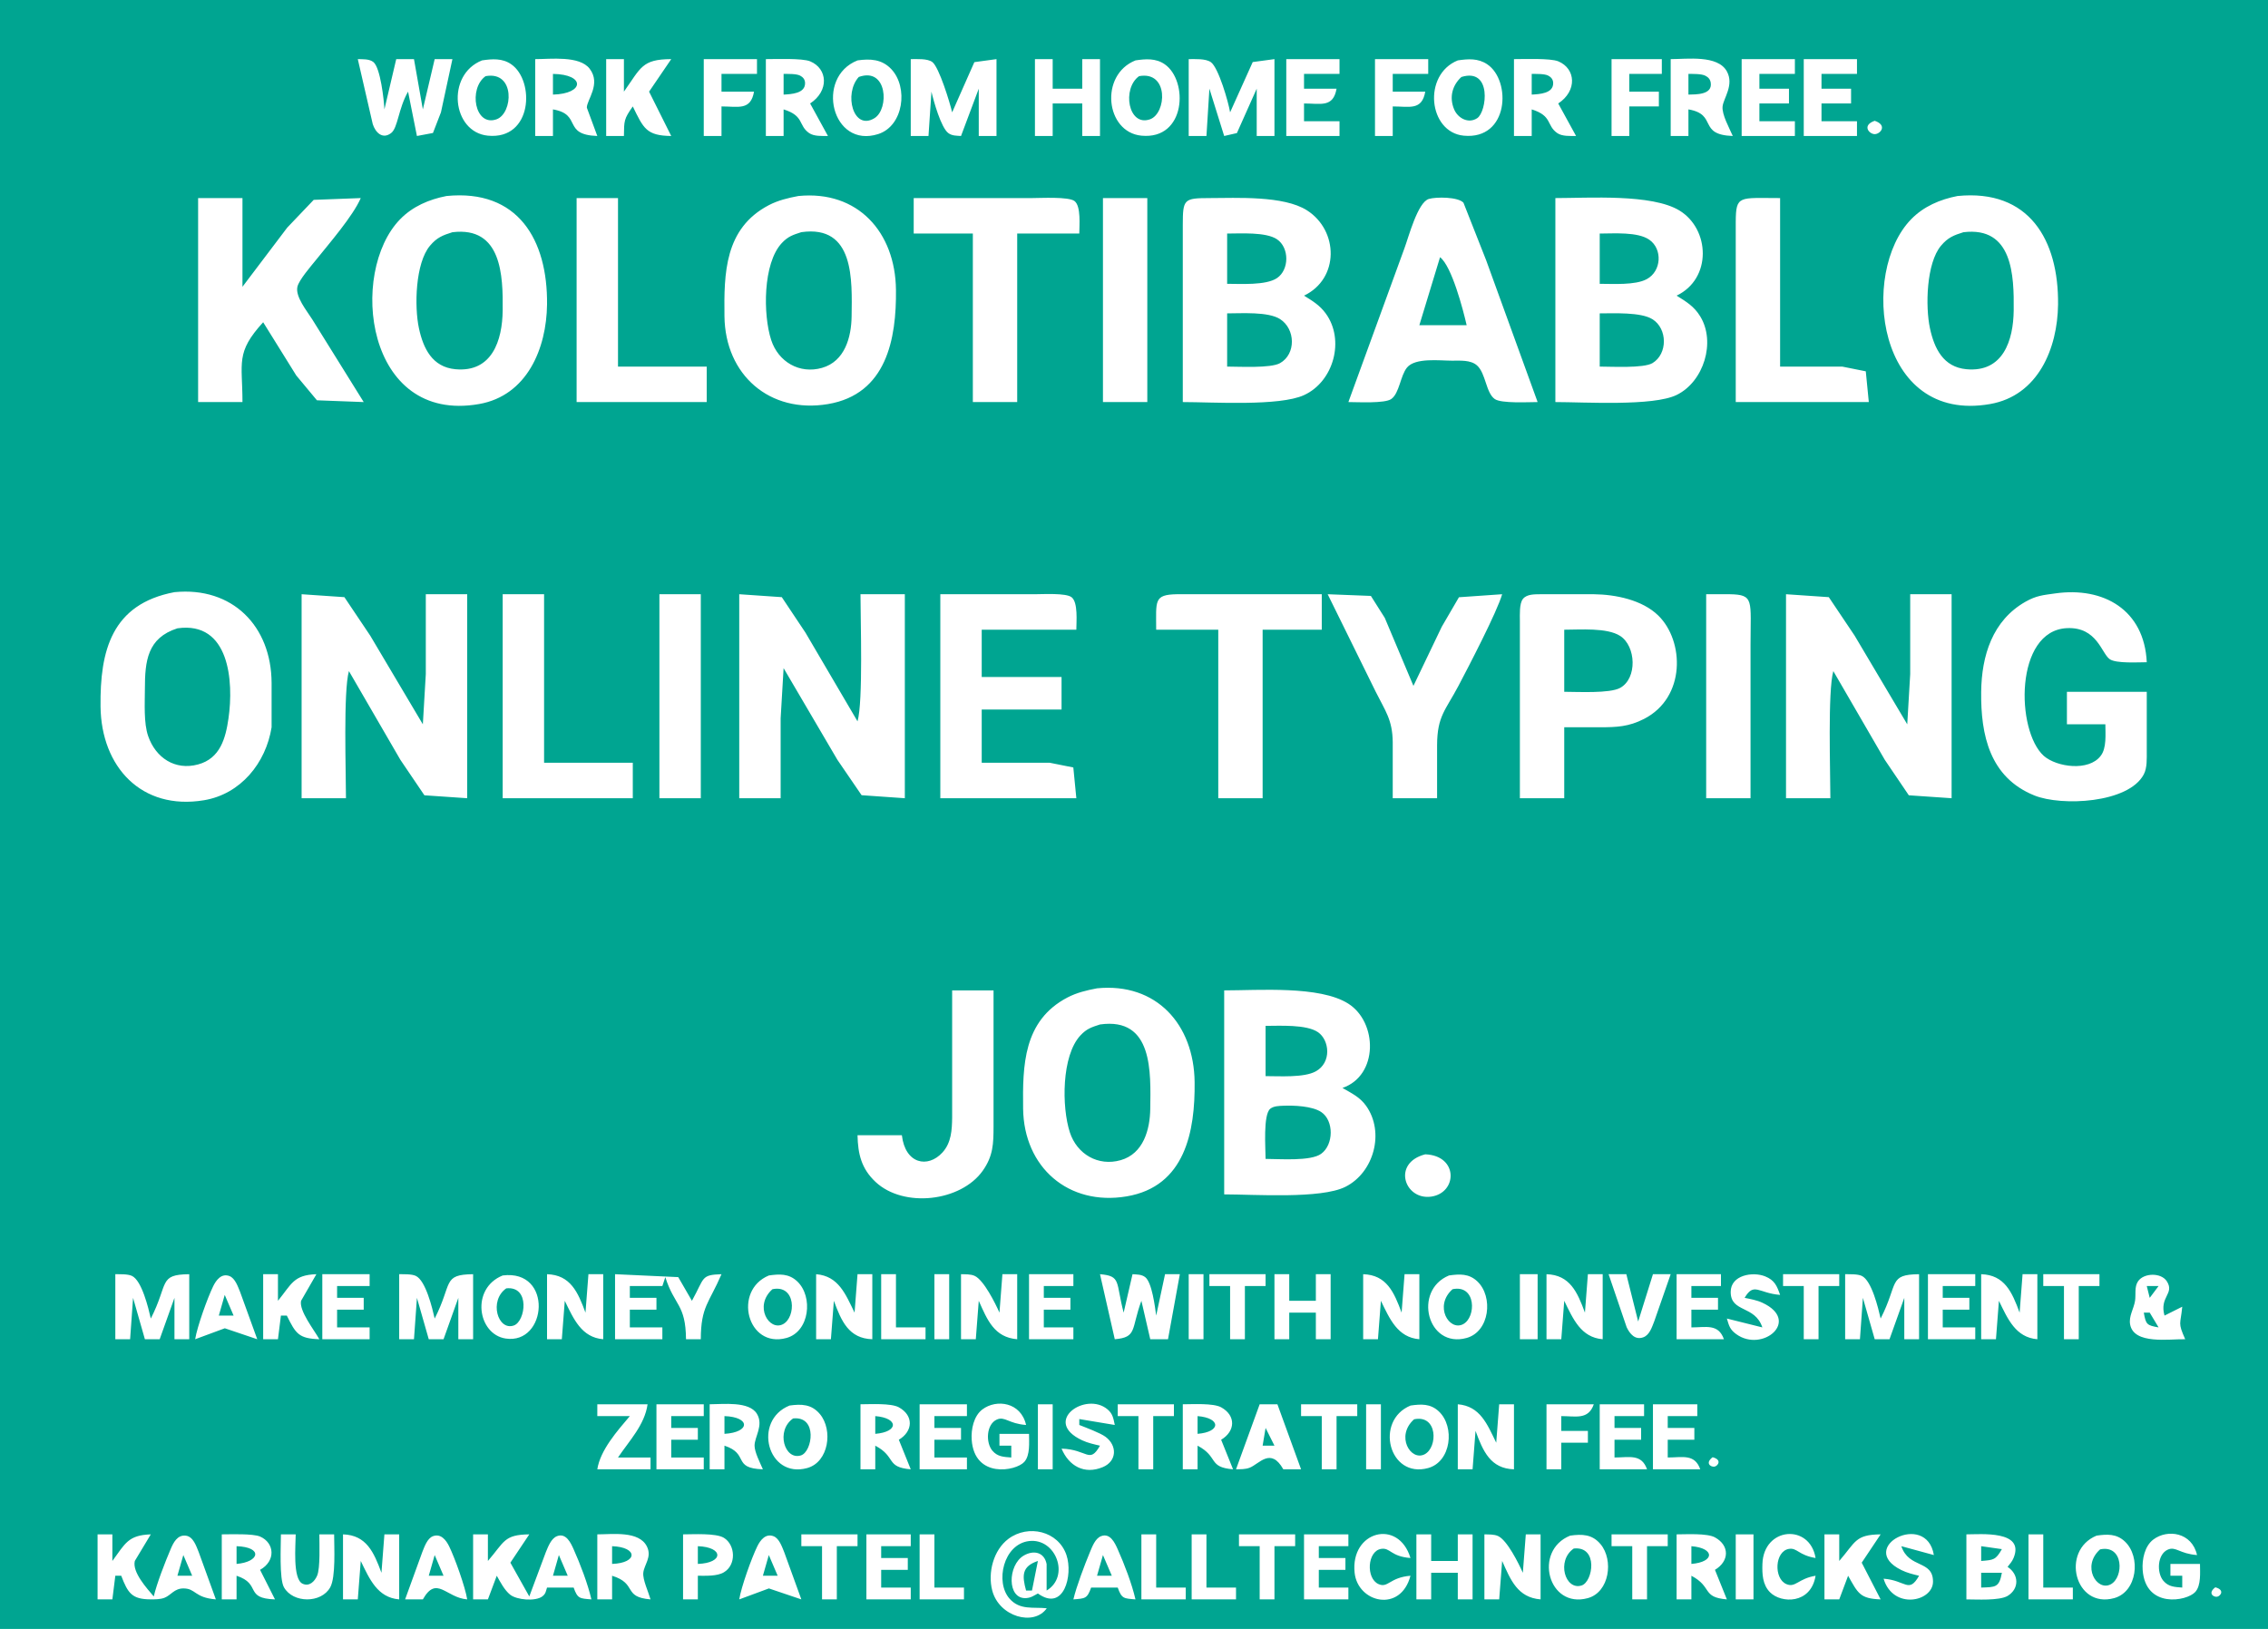 <?xml version="1.0" encoding="UTF-8" standalone="no"?>
<!DOCTYPE svg PUBLIC "-//W3C//DTD SVG 20010904//EN"
              "http://www.w3.org/TR/2001/REC-SVG-20010904/DTD/svg10.dtd">

<svg xmlns="http://www.w3.org/2000/svg"

					viewBox="0 0 767 551">
  <path id="Selection"
        fill="#00A591" stroke="none" stroke-width="0"
        d="M 0.00,0.00
           C 0.00,0.00 0.00,551.00 0.00,551.00
             0.00,551.00 767.00,551.00 767.00,551.00
             767.00,551.00 767.00,0.00 767.00,0.00
             767.00,0.00 0.00,0.00 0.00,0.00 Z
           M 130.00,37.00
           C 130.00,37.00 134.00,20.00 134.00,20.00
             134.00,20.00 140.00,20.00 140.00,20.00
             140.00,20.00 143.00,37.00 143.00,37.00
             143.00,37.00 147.00,20.00 147.00,20.00
             147.00,20.00 153.00,20.00 153.00,20.00
             153.00,20.00 149.12,38.00 149.12,38.00
             149.12,38.00 146.42,44.98 146.42,44.98
             146.42,44.98 141.00,46.00 141.00,46.00
             141.00,46.00 138.00,31.00 138.00,31.00
             134.70,36.75 134.57,43.24 132.28,45.00
             129.32,47.28 126.93,44.74 126.05,41.95
             126.05,41.95 121.00,20.00 121.00,20.00
             122.67,20.05 124.87,19.89 126.27,20.99
             128.66,22.89 129.85,33.80 130.00,37.00 Z
           M 163.00,20.43
           C 166.43,19.92 169.87,19.64 172.89,21.74
             180.92,27.29 180.14,47.36 165.00,45.89
             152.86,44.71 150.75,25.31 163.00,20.43 Z
           M 202.00,46.00
           C 190.03,45.58 196.98,38.71 187.00,37.00
             187.00,37.00 187.00,46.00 187.00,46.00
             187.00,46.00 181.00,46.00 181.00,46.00
             181.00,46.00 181.00,20.00 181.00,20.00
             186.24,20.00 195.96,18.76 199.40,23.23
             203.39,28.40 198.39,33.85 198.46,36.42
             198.46,36.42 202.00,46.00 202.00,46.00 Z
           M 211.00,20.00
           C 211.00,20.00 211.00,31.00 211.00,31.00
             216.74,22.92 217.05,20.03 227.00,20.00
             227.00,20.00 219.51,31.00 219.51,31.00
             219.51,31.00 227.00,46.00 227.00,46.00
             218.58,45.89 217.63,43.43 214.00,36.00
             210.96,40.30 211.07,40.87 211.00,46.00
             211.00,46.00 205.00,46.00 205.00,46.00
             205.00,46.00 205.00,20.00 205.00,20.00
             205.00,20.00 211.00,20.00 211.00,20.00 Z
           M 256.00,20.00
           C 256.00,20.00 256.00,25.00 256.00,25.00
             256.00,25.00 244.00,25.00 244.00,25.00
             244.00,25.00 244.00,31.00 244.00,31.00
             244.00,31.00 255.00,31.00 255.00,31.00
             253.86,37.47 249.67,36.00 244.00,36.00
             244.00,36.00 244.00,46.00 244.00,46.00
             244.00,46.00 238.00,46.00 238.00,46.00
             238.00,46.00 238.00,20.00 238.00,20.00
             238.00,20.00 256.00,20.00 256.00,20.00 Z
           M 273.97,35.00
           C 273.97,35.00 280.00,46.00 280.00,46.00
             278.03,45.98 275.32,46.18 273.63,45.01
             269.89,42.40 272.08,39.20 265.00,37.00
             265.00,37.00 265.00,46.00 265.00,46.00
             265.00,46.00 259.00,46.00 259.00,46.00
             259.00,46.00 259.00,20.00 259.00,20.00
             262.34,20.00 271.28,19.64 273.97,20.74
             279.92,23.20 280.46,30.72 273.97,35.00 Z
           M 290.00,20.43
           C 294.28,19.82 298.24,20.00 301.43,23.39
             307.24,29.56 305.58,42.60 296.99,45.35
             281.32,50.37 275.55,26.17 290.00,20.43 Z
           M 322.00,38.00
           C 322.00,38.00 329.51,21.02 329.51,21.02
             329.51,21.02 337.00,20.00 337.00,20.00
             337.00,20.00 337.00,46.00 337.00,46.00
             337.00,46.00 331.00,46.00 331.00,46.00
             331.00,46.00 331.00,30.00 331.00,30.00
             331.00,30.00 325.00,46.00 325.00,46.00
             323.49,45.88 322.00,45.98 320.70,45.01
             318.24,43.18 315.71,34.12 315.00,31.00
             315.00,31.00 314.00,46.00 314.00,46.00
             314.00,46.00 308.00,46.00 308.00,46.00
             308.00,46.00 308.00,20.00 308.00,20.00
             310.05,20.01 313.63,19.74 315.30,20.99
             317.58,22.70 321.27,34.82 322.00,38.00 Z
           M 356.00,20.00
           C 356.00,20.00 356.00,30.00 356.00,30.00
             356.00,30.00 366.00,30.00 366.00,30.00
             366.00,30.00 366.00,20.00 366.00,20.00
             366.00,20.00 372.00,20.00 372.00,20.00
             372.00,20.00 372.00,46.00 372.00,46.00
             372.00,46.00 366.00,46.00 366.00,46.00
             366.00,46.00 366.00,35.00 366.00,35.00
             366.00,35.00 356.00,35.00 356.00,35.00
             356.00,35.00 356.00,46.00 356.00,46.00
             356.00,46.00 350.00,46.00 350.00,46.00
             350.00,46.00 350.00,20.00 350.00,20.00
             350.00,20.00 356.00,20.00 356.00,20.00 Z
           M 384.00,20.43
           C 387.43,19.92 390.87,19.64 393.89,21.74
             401.92,27.29 401.14,47.36 386.00,45.89
             373.86,44.71 371.75,25.31 384.00,20.43 Z
           M 416.00,38.00
           C 416.00,38.00 423.65,20.99 423.65,20.99
             423.65,20.99 431.00,20.00 431.00,20.00
             431.00,20.00 431.00,46.00 431.00,46.00
             431.00,46.00 425.00,46.00 425.00,46.00
             425.00,46.00 425.00,30.00 425.00,30.00
             425.00,30.00 418.30,45.01 418.30,45.01
             418.30,45.01 414.00,46.00 414.00,46.00
             414.00,46.00 409.00,30.00 409.00,30.00
             409.00,30.00 408.00,46.00 408.00,46.00
             408.00,46.00 402.00,46.00 402.00,46.00
             402.00,46.00 402.00,20.00 402.00,20.00
             404.15,20.01 407.70,19.77 409.49,21.02
             412.08,22.84 415.47,34.64 416.00,38.00 Z
           M 453.00,20.00
           C 453.00,20.00 453.00,25.00 453.00,25.00
             453.00,25.00 441.00,25.00 441.00,25.00
             441.00,25.00 441.00,30.00 441.00,30.00
             441.00,30.00 452.00,30.00 452.00,30.00
             450.86,36.47 446.67,35.00 441.00,35.00
             441.00,35.00 441.00,41.00 441.00,41.00
             441.00,41.00 453.00,41.00 453.00,41.00
             453.00,41.00 453.00,46.00 453.00,46.00
             453.00,46.00 435.00,46.00 435.00,46.00
             435.00,46.00 435.00,20.00 435.00,20.00
             435.00,20.00 453.00,20.00 453.00,20.00 Z
           M 483.00,20.00
           C 483.00,20.00 483.00,25.00 483.00,25.00
             483.00,25.00 471.00,25.00 471.00,25.00
             471.00,25.00 471.00,31.00 471.00,31.00
             471.00,31.00 482.00,31.00 482.00,31.00
             480.86,37.47 476.67,36.00 471.00,36.00
             471.00,36.00 471.00,46.00 471.00,46.00
             471.00,46.00 465.00,46.00 465.00,46.00
             465.00,46.00 465.00,20.00 465.00,20.00
             465.00,20.00 483.00,20.00 483.00,20.00 Z
           M 493.00,20.43
           C 496.50,19.91 499.84,19.66 502.95,21.74
             511.18,27.24 510.32,47.38 495.00,45.89
             483.06,44.73 481.03,25.26 493.00,20.43 Z
           M 526.97,35.00
           C 526.97,35.00 533.00,46.00 533.00,46.00
             531.03,45.98 528.32,46.18 526.63,45.01
             522.89,42.40 525.08,39.20 518.00,37.00
             518.00,37.00 518.00,46.00 518.00,46.00
             518.00,46.00 512.00,46.00 512.00,46.00
             512.00,46.00 512.00,20.00 512.00,20.00
             515.34,20.00 524.28,19.64 526.97,20.74
             532.92,23.20 533.46,30.72 526.97,35.00 Z
           M 562.00,20.00
           C 562.00,20.00 562.00,25.00 562.00,25.00
             562.00,25.00 551.00,25.00 551.00,25.00
             551.00,25.00 551.00,31.00 551.00,31.00
             551.00,31.00 561.00,31.00 561.00,31.00
             561.00,31.00 561.00,36.00 561.00,36.00
             561.00,36.00 551.00,36.00 551.00,36.00
             551.00,36.00 551.00,46.00 551.00,46.00
             551.00,46.00 545.00,46.00 545.00,46.00
             545.00,46.00 545.00,20.00 545.00,20.00
             545.00,20.00 562.00,20.00 562.00,20.00 Z
           M 586.00,46.00
           C 574.03,45.58 580.98,38.71 571.00,37.00
             571.00,37.00 571.00,46.00 571.00,46.00
             571.00,46.00 565.00,46.00 565.00,46.00
             565.00,46.00 565.00,20.00 565.00,20.00
             570.58,20.00 580.87,18.53 583.98,24.11
             586.54,28.72 582.84,33.24 582.55,36.00
             582.26,38.75 584.85,43.34 586.00,46.00 Z
           M 607.00,20.00
           C 607.00,20.00 607.00,25.00 607.00,25.00
             607.00,25.00 595.00,25.00 595.00,25.00
             595.00,25.00 595.00,30.00 595.00,30.00
             595.00,30.00 605.00,30.00 605.00,30.00
             605.00,30.00 605.00,35.00 605.00,35.00
             605.00,35.00 595.00,35.00 595.00,35.00
             595.00,35.00 595.00,41.00 595.00,41.00
             595.00,41.00 607.00,41.00 607.00,41.00
             607.00,41.00 607.00,46.00 607.00,46.00
             607.00,46.00 589.00,46.00 589.00,46.00
             589.00,46.00 589.00,20.00 589.00,20.00
             589.00,20.00 607.00,20.00 607.00,20.00 Z
           M 628.00,20.00
           C 628.00,20.00 628.00,25.00 628.00,25.00
             628.00,25.00 616.00,25.00 616.00,25.00
             616.00,25.00 616.00,30.00 616.00,30.00
             616.00,30.00 626.00,30.00 626.00,30.00
             626.00,30.00 626.00,35.00 626.00,35.00
             626.00,35.00 616.00,35.00 616.00,35.00
             616.00,35.00 616.00,41.00 616.00,41.00
             616.00,41.00 628.00,41.00 628.00,41.00
             628.00,41.00 628.00,46.00 628.00,46.00
             628.00,46.00 610.00,46.00 610.00,46.00
             610.00,46.00 610.00,20.00 610.00,20.00
             610.00,20.00 628.00,20.00 628.00,20.00 Z
           M 164.22,25.76
           C 158.36,29.92 160.52,42.94 167.90,40.36
             173.52,38.39 174.34,23.91 164.22,25.76 Z
           M 187.00,25.00
           C 187.00,25.00 187.00,32.00 187.00,32.00
             197.70,31.72 198.00,25.14 187.00,25.00 Z
           M 265.00,25.00
           C 265.00,25.00 265.00,32.00 265.00,32.00
             267.52,31.85 272.37,31.68 272.26,28.03
             272.22,26.87 271.56,26.08 270.57,25.57
             269.26,24.91 266.49,25.02 265.00,25.00 Z
           M 290.43,26.03
           C 285.26,31.67 288.53,44.37 295.73,39.97
             300.76,36.90 300.16,22.57 290.43,26.03 Z
           M 385.22,25.76
           C 379.36,29.92 381.52,42.94 388.90,40.36
             394.52,38.39 395.34,23.91 385.22,25.76 Z
           M 494.22,26.04
           C 491.13,28.86 490.06,32.90 491.74,36.94
             492.99,39.96 496.57,41.96 499.57,39.97
             502.82,37.82 504.65,22.81 494.22,26.04 Z
           M 518.00,25.00
           C 518.00,25.00 518.00,32.00 518.00,32.00
             520.52,31.85 525.37,31.68 525.26,28.03
             525.22,26.87 524.56,26.08 523.57,25.57
             522.26,24.91 519.49,25.02 518.00,25.00 Z
           M 571.00,25.00
           C 571.00,25.00 571.00,32.00 571.00,32.00
             573.57,31.93 579.11,32.10 578.55,28.04
             578.39,26.86 577.73,26.11 576.69,25.60
             575.30,24.92 572.56,25.02 571.00,25.00 Z
           M 634.00,40.86
           C 638.42,42.38 635.90,45.37 634.00,45.37
             632.10,45.37 629.58,42.38 634.00,40.86 Z
           M 151.00,66.30
           C 175.20,63.89 185.24,81.15 185.00,103.00
             184.83,117.79 178.30,133.82 162.00,136.67
             123.54,143.41 117.87,92.09 135.30,74.18
             139.56,69.80 145.10,67.45 151.00,66.30 Z
           M 270.00,66.30
           C 290.12,64.31 302.77,78.56 303.00,98.00
             303.19,114.63 299.82,133.34 280.00,136.68
             260.30,139.99 245.24,126.81 245.00,107.00
             244.83,92.44 245.01,77.25 260.00,69.40
             263.14,67.76 266.55,66.95 270.00,66.30 Z
           M 662.00,66.30
           C 686.20,63.89 696.24,81.15 696.00,103.00
             695.83,117.79 689.30,133.82 673.00,136.67
             634.54,143.41 628.87,92.09 646.30,74.18
             650.56,69.80 656.10,67.45 662.00,66.30 Z
           M 82.00,67.00
           C 82.00,67.00 82.00,97.00 82.00,97.00
             82.00,97.00 97.13,77.00 97.13,77.00
             97.13,77.00 106.09,67.60 106.09,67.60
             106.09,67.60 122.00,67.00 122.00,67.00
             119.42,73.04 111.18,82.53 106.80,88.00
             105.18,90.02 101.11,94.68 100.58,97.00
             99.81,100.37 103.81,105.17 105.58,108.00
             105.58,108.00 123.00,136.00 123.00,136.00
             123.00,136.00 107.18,135.40 107.18,135.40
             107.18,135.40 100.19,127.00 100.19,127.00
             100.19,127.00 89.00,109.00 89.00,109.00
             79.57,119.30 82.00,122.61 82.00,136.00
             82.00,136.00 67.00,136.00 67.00,136.00
             67.00,136.00 67.00,67.00 67.00,67.00
             67.00,67.00 82.00,67.00 82.00,67.00 Z
           M 209.00,67.00
           C 209.00,67.00 209.00,124.00 209.00,124.00
             209.00,124.00 239.00,124.00 239.00,124.00
             239.00,124.00 239.00,136.00 239.00,136.00
             239.00,136.00 195.00,136.00 195.00,136.00
             195.00,136.00 195.00,67.00 195.00,67.00
             195.00,67.00 209.00,67.00 209.00,67.00 Z
           M 365.00,79.00
           C 365.00,79.00 344.00,79.00 344.00,79.00
             344.00,79.00 344.00,136.00 344.00,136.00
             344.00,136.00 329.00,136.00 329.00,136.00
             329.00,136.00 329.00,79.00 329.00,79.00
             329.00,79.00 309.00,79.00 309.00,79.00
             309.00,79.00 309.00,67.00 309.00,67.00
             309.00,67.00 349.00,67.00 349.00,67.00
             351.90,67.00 361.42,66.46 363.40,68.02
             365.63,69.78 365.00,76.29 365.00,79.00 Z
           M 388.00,67.00
           C 388.00,67.00 388.00,136.00 388.00,136.00
             388.00,136.00 373.00,136.00 373.00,136.00
             373.00,136.00 373.00,67.00 373.00,67.00
             373.00,67.00 388.00,67.00 388.00,67.00 Z
           M 441.00,100.00
           C 443.90,101.82 446.28,103.20 448.35,106.04
             454.86,114.97 451.06,129.04 441.00,133.65
             432.63,137.48 410.11,136.00 400.00,136.00
             400.00,136.00 400.00,76.00 400.00,76.00
             400.02,67.36 400.36,67.02 409.00,67.00
             418.27,66.98 434.10,66.12 441.99,71.14
             452.73,77.99 452.98,94.28 441.00,100.00 Z
           M 520.00,136.00
           C 516.93,136.00 507.72,136.53 505.51,134.98
             502.48,132.86 502.50,126.27 499.49,123.60
             497.33,121.68 493.72,122.01 491.00,122.00
             486.87,121.99 478.64,120.93 475.84,124.31
             473.56,127.07 473.28,133.02 470.49,134.98
             468.28,136.53 459.07,136.00 456.00,136.00
             456.00,136.00 474.95,84.00 474.95,84.00
             476.37,80.20 479.44,68.41 483.22,67.29
             485.71,66.56 493.09,66.57 494.92,68.57
             494.92,68.57 502.58,88.00 502.58,88.00
             502.58,88.00 520.00,136.00 520.00,136.00 Z
           M 567.00,100.00
           C 570.28,102.06 572.90,103.59 574.99,107.02
             580.32,115.70 576.18,129.13 567.00,133.60
             559.04,137.47 535.83,136.00 526.00,136.00
             526.00,136.00 526.00,67.00 526.00,67.00
             537.23,67.00 558.65,65.51 567.98,71.22
             578.29,77.52 578.99,94.27 567.00,100.00 Z
           M 602.00,67.00
           C 602.00,67.00 602.00,124.00 602.00,124.00
             602.00,124.00 623.00,124.00 623.00,124.00
             623.00,124.00 630.98,125.60 630.98,125.60
             630.98,125.60 632.00,136.00 632.00,136.00
             632.00,136.00 587.00,136.00 587.00,136.00
             587.00,136.00 587.00,75.00 587.00,75.00
             587.06,65.91 588.15,67.00 602.00,67.00 Z
           M 153.00,78.55
           C 149.70,79.58 147.75,80.34 145.42,83.11
             140.44,89.02 140.11,103.71 141.67,111.00
             143.14,117.87 146.19,124.16 154.00,124.89
             166.40,126.04 169.88,115.19 170.00,105.00
             170.13,93.26 169.71,76.51 153.00,78.55 Z
           M 271.00,78.53
           C 268.18,79.44 266.51,79.95 264.39,82.22
             257.97,89.10 258.03,106.48 260.80,115.00
             263.21,122.41 270.39,126.61 278.00,124.43
             285.70,122.23 287.91,114.08 288.00,107.00
             288.14,94.88 289.08,75.96 271.00,78.53 Z
           M 664.00,78.55
           C 660.70,79.58 658.75,80.34 656.42,83.11
             651.44,89.02 651.11,103.71 652.67,111.00
             654.14,117.87 657.19,124.16 665.00,124.89
             677.40,126.04 680.88,115.19 681.00,105.00
             681.13,93.26 680.71,76.51 664.00,78.55 Z
           M 415.00,79.00
           C 415.00,79.00 415.00,96.00 415.00,96.00
             419.54,96.00 428.11,96.58 431.85,94.07
             436.06,91.24 436.06,83.76 431.85,80.93
             428.11,78.42 419.54,79.00 415.00,79.00 Z
           M 541.00,79.00
           C 541.00,79.00 541.00,96.00 541.00,96.00
             545.50,96.00 552.99,96.52 556.89,94.43
             561.93,91.73 562.28,84.22 557.77,81.09
             553.84,78.35 545.75,79.00 541.00,79.00 Z
           M 487.00,87.00
           C 487.00,87.00 480.00,110.00 480.00,110.00
             480.00,110.00 496.00,110.00 496.00,110.00
             494.80,104.74 490.97,90.04 487.00,87.00 Z
           M 415.00,106.00
           C 415.00,106.00 415.00,124.00 415.00,124.00
             419.10,124.00 429.70,124.62 432.89,122.83
             438.33,119.77 438.13,111.28 432.89,107.93
             428.87,105.36 419.86,106.00 415.00,106.00 Z
           M 541.00,106.00
           C 541.00,106.00 541.00,124.00 541.00,124.00
             544.96,124.00 555.77,124.62 558.83,122.83
             564.02,119.72 563.95,111.16 558.83,107.98
             554.93,105.52 545.71,106.00 541.00,106.00 Z
           M 59.00,200.30
           C 78.57,198.37 91.77,211.75 91.85,231.00
             91.85,231.00 91.85,246.00 91.85,246.00
             89.92,258.11 81.39,268.61 69.00,270.68
             47.84,274.21 34.24,259.38 34.00,239.00
             33.78,220.14 37.73,204.32 59.00,200.30 Z
           M 726.00,224.00
           C 723.12,224.00 715.69,224.48 713.49,222.98
             710.69,221.06 709.21,211.99 699.00,212.47
             681.27,213.31 681.70,247.18 691.19,255.69
             695.59,259.52 706.39,260.97 710.40,255.69
             712.48,253.08 712.00,248.29 712.00,245.00
             712.00,245.00 699.00,245.00 699.00,245.00
             699.00,245.00 699.00,234.00 699.00,234.00
             699.00,234.00 726.00,234.00 726.00,234.00
             726.00,234.00 726.00,254.00 726.00,254.00
             725.99,256.54 726.19,259.67 724.98,261.96
             719.80,271.72 697.18,272.77 688.00,269.07
             672.89,262.98 669.83,248.63 670.00,234.00
             670.15,221.84 673.78,209.89 685.00,203.53
             688.69,201.44 690.97,201.30 695.00,200.73
             711.45,198.38 725.18,206.34 726.00,224.00 Z
           M 143.00,245.00
           C 143.00,245.00 144.00,228.00 144.00,228.00
             144.00,228.00 144.00,201.00 144.00,201.00
             144.00,201.00 158.00,201.00 158.00,201.00
             158.00,201.00 158.00,270.00 158.00,270.00
             158.00,270.00 143.53,269.01 143.53,269.01
             143.53,269.01 135.40,257.00 135.40,257.00
             135.40,257.00 118.00,227.00 118.00,227.00
             116.08,233.76 117.00,261.13 117.00,270.00
             117.00,270.00 102.00,270.00 102.00,270.00
             102.00,270.00 102.00,201.00 102.00,201.00
             102.00,201.00 116.47,201.99 116.47,201.99
             116.47,201.99 125.20,215.00 125.20,215.00
             125.20,215.00 143.00,245.00 143.00,245.00 Z
           M 184.00,201.00
           C 184.00,201.00 184.00,258.00 184.00,258.00
             184.00,258.00 214.00,258.00 214.00,258.00
             214.00,258.00 214.00,270.00 214.00,270.00
             214.00,270.00 170.00,270.00 170.00,270.00
             170.00,270.00 170.00,201.00 170.00,201.00
             170.00,201.00 184.00,201.00 184.00,201.00 Z
           M 237.00,201.00
           C 237.00,201.00 237.00,270.00 237.00,270.00
             237.00,270.00 223.00,270.00 223.00,270.00
             223.00,270.00 223.00,201.00 223.00,201.00
             223.00,201.00 237.00,201.00 237.00,201.00 Z
           M 290.00,244.00
           C 291.92,237.24 291.00,209.87 291.00,201.00
             291.00,201.00 306.00,201.00 306.00,201.00
             306.00,201.00 306.00,270.00 306.00,270.00
             306.00,270.00 291.38,268.98 291.38,268.98
             291.38,268.98 283.19,257.00 283.19,257.00
             283.19,257.00 265.00,226.00 265.00,226.00
             265.00,226.00 264.00,243.00 264.00,243.00
             264.00,243.00 264.00,270.00 264.00,270.00
             264.00,270.00 250.00,270.00 250.00,270.00
             250.00,270.00 250.00,201.00 250.00,201.00
             250.00,201.00 264.39,201.99 264.39,201.99
             264.39,201.99 272.40,214.00 272.40,214.00
             272.40,214.00 290.00,244.00 290.00,244.00 Z
           M 364.00,213.00
           C 364.00,213.00 332.00,213.00 332.00,213.00
             332.00,213.00 332.00,229.00 332.00,229.00
             332.00,229.00 359.00,229.00 359.00,229.00
             359.00,229.00 359.00,240.00 359.00,240.00
             359.00,240.00 332.00,240.00 332.00,240.00
             332.00,240.00 332.00,258.00 332.00,258.00
             332.00,258.00 355.00,258.00 355.00,258.00
             355.00,258.00 362.98,259.60 362.98,259.60
             362.98,259.60 364.00,270.00 364.00,270.00
             364.00,270.00 318.00,270.00 318.00,270.00
             318.00,270.00 318.00,201.00 318.00,201.00
             318.00,201.00 350.00,201.00 350.00,201.00
             352.66,201.00 360.51,200.52 362.40,202.02
             364.63,203.78 364.00,210.29 364.00,213.00 Z
           M 447.00,201.00
           C 447.00,201.00 447.00,213.00 447.00,213.00
             447.00,213.00 427.00,213.00 427.00,213.00
             427.00,213.00 427.00,270.00 427.00,270.00
             427.00,270.00 412.00,270.00 412.00,270.00
             412.00,270.00 412.00,213.00 412.00,213.00
             412.00,213.00 391.00,213.00 391.00,213.00
             391.00,203.21 390.12,201.15 398.00,201.00
             398.00,201.00 447.00,201.00 447.00,201.00 Z
           M 478.00,232.00
           C 478.00,232.00 487.58,212.00 487.58,212.00
             487.58,212.00 493.39,202.02 493.39,202.02
             493.39,202.02 508.00,201.00 508.00,201.00
             506.31,206.93 496.59,225.61 493.22,232.00
             488.86,240.26 486.05,242.19 486.00,252.00
             486.00,252.00 486.00,270.00 486.00,270.00
             486.00,270.00 471.00,270.00 471.00,270.00
             471.00,270.00 471.00,251.00 471.00,251.00
             470.90,243.45 468.53,240.56 465.25,234.00
             465.25,234.00 449.00,201.00 449.00,201.00
             449.00,201.00 463.61,201.57 463.61,201.57
             463.61,201.57 468.31,209.00 468.31,209.00
             468.31,209.00 478.00,232.00 478.00,232.00 Z
           M 529.00,246.00
           C 529.00,246.00 529.00,270.00 529.00,270.00
             529.00,270.00 514.00,270.00 514.00,270.00
             514.00,270.00 514.00,210.00 514.00,210.00
             514.00,208.01 513.77,204.19 515.02,202.60
             516.37,200.90 519.05,201.04 521.00,201.00
             521.00,201.00 539.00,201.00 539.00,201.00
             546.36,201.09 555.38,202.90 560.81,208.21
             569.61,216.81 570.17,235.90 556.00,243.17
             550.77,245.85 546.68,245.99 541.00,246.00
             541.00,246.00 529.00,246.00 529.00,246.00 Z
           M 592.00,270.00
           C 592.00,270.00 577.00,270.00 577.00,270.00
             577.00,270.00 577.00,201.00 577.00,201.00
             577.00,201.00 585.00,201.00 585.00,201.00
             593.30,201.16 592.00,203.02 592.00,218.00
             592.00,218.00 592.00,270.00 592.00,270.00 Z
           M 645.00,245.00
           C 645.00,245.00 646.00,228.00 646.00,228.00
             646.00,228.00 646.00,201.00 646.00,201.00
             646.00,201.00 660.00,201.00 660.00,201.00
             660.00,201.00 660.00,270.00 660.00,270.00
             660.00,270.00 645.53,269.01 645.53,269.01
             645.53,269.01 637.40,257.00 637.40,257.00
             637.40,257.00 620.00,227.00 620.00,227.00
             618.08,233.76 619.00,261.13 619.00,270.00
             619.00,270.00 604.00,270.00 604.00,270.00
             604.00,270.00 604.00,201.00 604.00,201.00
             604.00,201.00 618.47,201.99 618.47,201.99
             618.47,201.99 627.20,215.00 627.20,215.00
             627.20,215.00 645.00,245.00 645.00,245.00 Z
           M 60.00,212.53
           C 49.82,215.79 49.01,223.60 49.00,233.00
             48.99,237.82 48.56,244.56 50.11,249.00
             52.66,256.33 59.19,260.69 67.00,258.57
             74.51,256.53 76.31,249.65 77.27,243.00
             79.08,230.47 77.61,210.02 60.00,212.53 Z
           M 529.00,213.00
           C 529.00,213.00 529.00,234.00 529.00,234.00
             533.45,234.00 544.36,234.62 547.89,232.69
             553.78,229.47 553.29,218.54 547.89,215.09
             543.45,212.24 534.32,213.00 529.00,213.00 Z
           M 371.00,334.30
           C 391.12,332.31 403.77,346.56 404.00,366.00
             404.19,382.63 400.82,401.34 381.00,404.68
             361.30,407.99 346.24,394.81 346.00,375.00
             345.83,360.44 346.01,345.25 361.00,337.40
             364.14,335.76 367.55,334.95 371.00,334.30 Z
           M 336.00,335.00
           C 336.00,335.00 336.00,381.00 336.00,381.00
             335.99,386.82 335.89,391.00 332.35,396.00
             324.93,406.48 305.61,408.69 296.10,399.79
             291.28,395.27 290.14,390.31 290.00,384.00
             290.00,384.00 305.00,384.00 305.00,384.00
             306.13,393.75 313.78,395.22 318.70,389.85
             321.72,386.56 321.95,382.22 322.00,378.00
             322.00,378.00 322.00,335.00 322.00,335.00
             322.00,335.00 336.00,335.00 336.00,335.00 Z
           M 454.00,368.00
           C 457.11,369.81 459.89,371.07 462.03,374.10
             468.32,382.99 464.66,396.59 455.00,401.44
             446.70,405.61 424.12,404.00 414.00,404.00
             414.00,404.00 414.00,335.00 414.00,335.00
             425.62,335.00 446.30,333.35 455.96,339.48
             465.91,345.79 466.20,363.80 454.00,368.00 Z
           M 372.00,346.53
           C 369.18,347.44 367.51,347.95 365.39,350.22
             358.97,357.10 359.03,374.48 361.80,383.00
             364.21,390.41 371.39,394.61 379.00,392.43
             386.70,390.23 388.91,382.08 389.00,375.00
             389.14,362.88 390.08,343.96 372.00,346.53 Z
           M 428.00,347.00
           C 428.00,347.00 428.00,364.00 428.00,364.00
             432.65,364.00 440.91,364.57 444.89,362.43
             450.44,359.46 449.62,351.80 445.72,349.14
             441.80,346.45 432.76,347.00 428.00,347.00 Z
           M 428.00,392.00
           C 432.64,392.00 443.29,392.87 446.81,390.26
             451.03,387.21 451.17,379.06 446.81,376.14
             443.72,374.11 437.62,373.87 434.00,374.02
             432.59,374.08 430.77,374.10 429.60,375.02
             427.10,377.00 428.00,388.61 428.00,392.00 Z
           M 482.00,390.45
           C 493.29,390.89 492.88,403.50 484.00,404.76
             474.99,406.02 470.63,393.36 482.00,390.45 Z
           M 51.00,446.00
           C 57.10,434.08 53.51,431.12 64.00,431.00
             64.00,431.00 64.00,453.00 64.00,453.00
             64.00,453.00 59.00,453.00 59.00,453.00
             59.00,453.00 59.00,439.00 59.00,439.00
             59.00,439.00 54.00,453.00 54.00,453.00
             54.00,453.00 49.00,453.00 49.00,453.00
             49.00,453.00 45.00,439.00 45.00,439.00
             45.00,439.00 44.00,453.00 44.00,453.00
             44.00,453.00 39.00,453.00 39.00,453.00
             39.00,453.00 39.00,431.00 39.00,431.00
             40.57,431.02 43.20,430.91 44.61,431.57
             47.98,433.16 50.19,442.46 51.00,446.00 Z
           M 87.00,453.00
           C 87.00,453.00 76.03,449.29 76.03,449.29
             76.03,449.29 66.00,453.00 66.00,453.00
             66.67,448.75 70.20,438.95 72.10,435.06
             73.12,432.97 74.91,430.60 77.60,431.63
             79.53,432.37 80.47,435.24 81.20,437.00
             81.20,437.00 87.00,453.00 87.00,453.00 Z
           M 94.00,431.00
           C 94.00,431.00 94.00,440.00 94.00,440.00
             98.66,434.27 99.27,431.27 107.00,431.00
             107.00,431.00 101.82,440.00 101.82,440.00
             101.08,443.35 106.22,449.83 108.00,453.00
             101.02,452.76 100.03,451.15 97.00,445.00
             97.00,445.00 95.00,445.00 95.00,445.00
             95.00,445.00 94.00,453.00 94.00,453.00
             94.00,453.00 89.00,453.00 89.00,453.00
             89.00,453.00 89.00,431.00 89.00,431.00
             89.00,431.00 94.00,431.00 94.00,431.00 Z
           M 125.00,431.00
           C 125.00,431.00 125.00,435.00 125.00,435.00
             125.00,435.00 114.00,435.00 114.00,435.00
             114.00,435.00 114.00,439.00 114.00,439.00
             114.00,439.00 123.00,439.00 123.00,439.00
             123.00,439.00 123.00,443.00 123.00,443.00
             123.00,443.00 114.00,443.00 114.00,443.00
             114.00,443.00 114.00,449.00 114.00,449.00
             114.00,449.00 125.00,449.00 125.00,449.00
             125.00,449.00 125.00,453.00 125.00,453.00
             125.00,453.00 109.00,453.00 109.00,453.00
             109.00,453.00 109.00,431.00 109.00,431.00
             109.00,431.00 125.00,431.00 125.00,431.00 Z
           M 147.00,446.00
           C 153.10,434.08 149.51,431.12 160.00,431.00
             160.00,431.00 160.00,453.00 160.00,453.00
             160.00,453.00 155.00,453.00 155.00,453.00
             155.00,453.00 155.00,439.00 155.00,439.00
             155.00,439.00 150.00,453.00 150.00,453.00
             150.00,453.00 145.00,453.00 145.00,453.00
             145.00,453.00 141.00,439.00 141.00,439.00
             141.00,439.00 140.00,453.00 140.00,453.00
             140.00,453.00 135.00,453.00 135.00,453.00
             135.00,453.00 135.00,431.00 135.00,431.00
             136.57,431.02 139.20,430.91 140.61,431.57
             143.98,433.16 146.19,442.46 147.00,446.00 Z
           M 170.00,431.43
           C 187.11,429.26 185.05,454.89 171.00,452.76
             161.50,451.32 159.12,435.81 170.00,431.43 Z
           M 198.00,444.00
           C 198.00,444.00 199.00,431.00 199.00,431.00
             199.00,431.00 204.00,431.00 204.00,431.00
             204.00,431.00 204.00,453.00 204.00,453.00
             196.64,452.39 193.98,446.12 191.00,440.00
             191.00,440.00 190.00,453.00 190.00,453.00
             190.00,453.00 185.00,453.00 185.00,453.00
             185.00,453.00 185.00,431.00 185.00,431.00
             192.94,431.25 195.45,437.09 198.00,444.00 Z
           M 234.00,440.00
           C 238.34,432.17 236.94,431.23 244.00,431.00
             239.78,440.81 237.03,441.90 237.00,453.00
             237.00,453.00 232.00,453.00 232.00,453.00
             231.88,441.03 228.08,441.75 225.00,432.00
             225.00,432.00 224.00,435.00 224.00,435.00
             224.00,435.00 213.00,435.00 213.00,435.00
             213.00,435.00 213.00,439.00 213.00,439.00
             213.00,439.00 222.00,439.00 222.00,439.00
             222.00,439.00 222.00,443.00 222.00,443.00
             222.00,443.00 213.00,443.00 213.00,443.00
             213.00,443.00 213.00,449.00 213.00,449.00
             213.00,449.00 224.00,449.00 224.00,449.00
             224.00,449.00 224.00,453.00 224.00,453.00
             224.00,453.00 208.00,453.00 208.00,453.00
             208.00,453.00 208.00,431.00 208.00,431.00
             208.00,431.00 229.37,431.99 229.37,431.99
             229.37,431.99 234.00,440.00 234.00,440.00 Z
           M 260.02,431.43
           C 263.58,430.92 266.76,430.74 269.61,433.43
             275.07,438.59 273.80,450.41 265.98,452.57
             252.69,456.24 247.75,436.51 260.02,431.43 Z
           M 289.00,444.00
           C 289.00,444.00 290.00,431.00 290.00,431.00
             290.00,431.00 295.00,431.00 295.00,431.00
             295.00,431.00 295.00,453.00 295.00,453.00
             287.06,452.75 284.55,446.91 282.00,440.00
             282.00,440.00 281.00,453.00 281.00,453.00
             281.00,453.00 276.00,453.00 276.00,453.00
             276.00,453.00 276.00,431.00 276.00,431.00
             283.57,431.62 285.92,437.69 289.00,444.00 Z
           M 303.00,431.00
           C 303.00,431.00 303.00,449.00 303.00,449.00
             303.00,449.00 313.00,449.00 313.00,449.00
             313.00,449.00 313.00,453.00 313.00,453.00
             313.00,453.00 298.00,453.00 298.00,453.00
             298.00,453.00 298.00,431.00 298.00,431.00
             298.00,431.00 303.00,431.00 303.00,431.00 Z
           M 321.00,431.00
           C 321.00,431.00 321.00,453.00 321.00,453.00
             321.00,453.00 316.00,453.00 316.00,453.00
             316.00,453.00 316.00,431.00 316.00,431.00
             316.00,431.00 321.00,431.00 321.00,431.00 Z
           M 338.00,444.00
           C 338.00,444.00 339.00,431.00 339.00,431.00
             339.00,431.00 344.00,431.00 344.00,431.00
             344.00,431.00 344.00,453.00 344.00,453.00
             336.25,452.37 333.90,446.50 331.00,440.00
             331.00,440.00 330.00,453.00 330.00,453.00
             330.00,453.00 325.00,453.00 325.00,453.00
             325.00,453.00 325.00,431.00 325.00,431.00
             326.48,431.05 328.24,430.94 329.62,431.57
             332.71,432.98 336.60,440.85 338.00,444.00 Z
           M 363.00,431.00
           C 363.00,431.00 363.00,435.00 363.00,435.00
             363.00,435.00 353.00,435.00 353.00,435.00
             353.00,435.00 353.00,439.00 353.00,439.00
             353.00,439.00 362.00,439.00 362.00,439.00
             362.00,439.00 362.00,443.00 362.00,443.00
             362.00,443.00 353.00,443.00 353.00,443.00
             353.00,443.00 353.00,449.00 353.00,449.00
             353.00,449.00 363.00,449.00 363.00,449.00
             363.00,449.00 363.00,453.00 363.00,453.00
             363.00,453.00 348.00,453.00 348.00,453.00
             348.00,453.00 348.00,431.00 348.00,431.00
             348.00,431.00 363.00,431.00 363.00,431.00 Z
           M 380.00,444.00
           C 380.00,444.00 383.00,431.00 383.00,431.00
             384.47,431.12 386.03,431.03 387.28,431.99
             389.59,433.79 390.60,442.03 391.00,445.00
             391.00,445.00 394.00,431.00 394.00,431.00
             394.00,431.00 399.00,431.00 399.00,431.00
             399.00,431.00 395.00,453.00 395.00,453.00
             395.00,453.00 389.00,453.00 389.00,453.00
             389.00,453.00 386.00,440.00 386.00,440.00
             382.49,449.55 384.62,452.36 377.00,453.00
             377.00,453.00 372.00,431.00 372.00,431.00
             379.26,431.61 377.27,433.68 380.00,444.00 Z
           M 407.00,431.00
           C 407.00,431.00 407.00,453.00 407.00,453.00
             407.00,453.00 402.00,453.00 402.00,453.00
             402.00,453.00 402.00,431.00 402.00,431.00
             402.00,431.00 407.00,431.00 407.00,431.00 Z
           M 428.00,431.00
           C 428.00,431.00 428.00,435.00 428.00,435.00
             428.00,435.00 421.00,435.00 421.00,435.00
             421.00,435.00 421.00,453.00 421.00,453.00
             421.00,453.00 416.00,453.00 416.00,453.00
             416.00,453.00 416.00,435.00 416.00,435.00
             416.00,435.00 409.00,435.00 409.00,435.00
             409.00,435.00 409.00,431.00 409.00,431.00
             409.00,431.00 428.00,431.00 428.00,431.00 Z
           M 436.00,431.00
           C 436.00,431.00 436.00,440.00 436.00,440.00
             436.00,440.00 445.00,440.00 445.00,440.00
             445.00,440.00 445.00,431.00 445.00,431.00
             445.00,431.00 450.00,431.00 450.00,431.00
             450.00,431.00 450.00,453.00 450.00,453.00
             450.00,453.00 445.00,453.00 445.00,453.00
             445.00,453.00 445.00,444.00 445.00,444.00
             445.00,444.00 436.00,444.00 436.00,444.00
             436.00,444.00 436.00,453.00 436.00,453.00
             436.00,453.00 431.00,453.00 431.00,453.00
             431.00,453.00 431.00,431.00 431.00,431.00
             431.00,431.00 436.00,431.00 436.00,431.00 Z
           M 474.00,444.00
           C 474.00,444.00 475.00,431.00 475.00,431.00
             475.00,431.00 480.00,431.00 480.00,431.00
             480.00,431.00 480.00,453.00 480.00,453.00
             472.64,452.39 469.98,446.12 467.00,440.00
             467.00,440.00 466.00,453.00 466.00,453.00
             466.00,453.00 461.00,453.00 461.00,453.00
             461.00,453.00 461.00,431.00 461.00,431.00
             468.94,431.25 471.45,437.09 474.00,444.00 Z
           M 490.02,431.43
           C 493.58,430.92 496.76,430.74 499.61,433.43
             505.07,438.59 503.80,450.41 495.98,452.57
             482.69,456.24 477.75,436.51 490.02,431.43 Z
           M 520.00,431.00
           C 520.00,431.00 520.00,453.00 520.00,453.00
             520.00,453.00 514.00,453.00 514.00,453.00
             514.00,453.00 514.00,431.00 514.00,431.00
             514.00,431.00 520.00,431.00 520.00,431.00 Z
           M 536.00,444.00
           C 536.00,444.00 537.00,431.00 537.00,431.00
             537.00,431.00 542.00,431.00 542.00,431.00
             542.00,431.00 542.00,453.00 542.00,453.00
             534.64,452.39 531.98,446.12 529.00,440.00
             529.00,440.00 528.00,453.00 528.00,453.00
             528.00,453.00 523.00,453.00 523.00,453.00
             523.00,453.00 523.00,431.00 523.00,431.00
             530.94,431.25 533.45,437.09 536.00,444.00 Z
           M 550.00,431.00
           C 550.00,431.00 554.00,447.00 554.00,447.00
             554.00,447.00 559.00,431.00 559.00,431.00
             559.00,431.00 565.00,431.00 565.00,431.00
             565.00,431.00 559.42,447.00 559.42,447.00
             558.66,448.90 557.86,451.57 555.74,452.34
             552.95,453.37 551.17,451.16 550.11,448.94
             550.11,448.94 544.00,431.00 544.00,431.00
             544.00,431.00 550.00,431.00 550.00,431.00 Z
           M 582.00,431.00
           C 582.00,431.00 582.00,435.00 582.00,435.00
             582.00,435.00 572.00,435.00 572.00,435.00
             572.00,435.00 572.00,439.00 572.00,439.00
             572.00,439.00 581.00,439.00 581.00,439.00
             581.00,439.00 581.00,443.00 581.00,443.00
             581.00,443.00 572.00,443.00 572.00,443.00
             572.00,443.00 572.00,449.00 572.00,449.00
             576.93,449.00 581.13,447.66 583.00,453.00
             583.00,453.00 567.00,453.00 567.00,453.00
             567.00,453.00 567.00,431.00 567.00,431.00
             567.00,431.00 582.00,431.00 582.00,431.00 Z
           M 602.00,438.00
           C 594.68,437.44 593.19,433.58 590.00,439.00
             592.01,439.41 594.11,439.77 596.00,440.65
             609.19,446.77 595.97,457.70 587.15,451.26
             584.97,449.67 584.72,448.38 584.00,446.00
             584.00,446.00 596.00,449.00 596.00,449.00
             593.49,441.41 585.29,444.08 585.29,437.00
             585.29,431.29 592.74,430.03 596.96,431.74
             600.17,433.04 600.94,434.98 602.00,438.00 Z
           M 622.00,431.00
           C 622.00,431.00 622.00,435.00 622.00,435.00
             622.00,435.00 615.00,435.00 615.00,435.00
             615.00,435.00 615.00,453.00 615.00,453.00
             615.00,453.00 610.00,453.00 610.00,453.00
             610.00,453.00 610.00,435.00 610.00,435.00
             610.00,435.00 603.00,435.00 603.00,435.00
             603.00,435.00 603.00,431.00 603.00,431.00
             603.00,431.00 622.00,431.00 622.00,431.00 Z
           M 636.00,446.00
           C 642.10,434.08 638.51,431.12 649.00,431.00
             649.00,431.00 649.00,453.00 649.00,453.00
             649.00,453.00 644.00,453.00 644.00,453.00
             644.00,453.00 644.00,439.00 644.00,439.00
             644.00,439.00 639.00,453.00 639.00,453.00
             639.00,453.00 634.00,453.00 634.00,453.00
             634.00,453.00 630.00,439.00 630.00,439.00
             630.00,439.00 629.00,453.00 629.00,453.00
             629.00,453.00 624.00,453.00 624.00,453.00
             624.00,453.00 624.00,431.00 624.00,431.00
             625.57,431.02 628.20,430.91 629.61,431.57
             632.98,433.16 635.19,442.46 636.00,446.00 Z
           M 668.00,431.00
           C 668.00,431.00 668.00,435.00 668.00,435.00
             668.00,435.00 657.00,435.00 657.00,435.00
             657.00,435.00 657.00,439.00 657.00,439.00
             657.00,439.00 666.00,439.00 666.00,439.00
             666.00,439.00 666.00,443.00 666.00,443.00
             666.00,443.00 657.00,443.00 657.00,443.00
             657.00,443.00 657.00,449.00 657.00,449.00
             657.00,449.00 668.00,449.00 668.00,449.00
             668.00,449.00 668.00,453.00 668.00,453.00
             668.00,453.00 652.00,453.00 652.00,453.00
             652.00,453.00 652.00,431.00 652.00,431.00
             652.00,431.00 668.00,431.00 668.00,431.00 Z
           M 683.00,444.00
           C 683.00,444.00 684.00,431.00 684.00,431.00
             684.00,431.00 689.00,431.00 689.00,431.00
             689.00,431.00 689.00,453.00 689.00,453.00
             681.64,452.39 678.98,446.12 676.00,440.00
             676.00,440.00 675.00,453.00 675.00,453.00
             675.00,453.00 670.00,453.00 670.00,453.00
             670.00,453.00 670.00,431.00 670.00,431.00
             677.94,431.25 680.45,437.09 683.00,444.00 Z
           M 710.00,431.00
           C 710.00,431.00 710.00,435.00 710.00,435.00
             710.00,435.00 703.00,435.00 703.00,435.00
             703.00,435.00 703.00,453.00 703.00,453.00
             703.00,453.00 698.00,453.00 698.00,453.00
             698.00,453.00 698.00,435.00 698.00,435.00
             698.00,435.00 691.00,435.00 691.00,435.00
             691.00,435.00 691.00,431.00 691.00,431.00
             691.00,431.00 710.00,431.00 710.00,431.00 Z
           M 732.00,445.00
           C 732.00,445.00 738.00,442.00 738.00,442.00
             737.42,448.19 736.41,447.14 739.00,453.00
             733.62,452.87 721.61,454.89 720.37,447.98
             719.87,445.19 721.60,442.77 722.04,440.00
             722.37,437.87 721.76,435.31 723.03,433.43
             724.99,430.51 730.89,430.39 732.81,433.43
             735.48,437.67 730.20,438.60 732.00,445.00 Z
           M 171.21,435.79
           C 165.25,439.94 168.37,450.29 173.79,448.34
             177.74,446.93 179.36,434.90 171.21,435.79 Z
           M 261.22,436.08
           C 254.86,441.74 260.07,450.35 264.78,447.92
             269.30,445.59 269.26,434.39 261.22,436.08 Z
           M 491.22,436.08
           C 484.86,441.74 490.07,450.35 494.78,447.92
             499.30,445.59 499.26,434.39 491.22,436.08 Z
           M 726.00,435.00
           C 726.00,435.00 727.00,439.00 727.00,439.00
             727.00,439.00 730.00,435.00 730.00,435.00
             730.00,435.00 726.00,435.00 726.00,435.00 Z
           M 76.00,438.00
           C 76.00,438.00 74.00,445.00 74.00,445.00
             74.00,445.00 79.00,445.00 79.00,445.00
             79.00,445.00 76.00,438.00 76.00,438.00 Z
           M 725.00,444.00
           C 725.70,448.00 726.00,448.30 730.00,449.00
             730.00,449.00 727.00,444.00 727.00,444.00
             727.00,444.00 725.00,444.00 725.00,444.00 Z
           M 219.00,475.00
           C 218.03,481.96 212.82,487.32 209.00,493.00
             209.00,493.00 220.00,493.00 220.00,493.00
             220.00,493.00 220.00,497.00 220.00,497.00
             220.00,497.00 202.00,497.00 202.00,497.00
             202.99,490.49 208.79,483.97 213.00,479.00
             213.00,479.00 202.00,479.00 202.00,479.00
             202.00,479.00 202.00,475.00 202.00,475.00
             202.00,475.00 219.00,475.00 219.00,475.00 Z
           M 238.00,475.00
           C 238.00,475.00 238.00,479.00 238.00,479.00
             238.00,479.00 227.00,479.00 227.00,479.00
             227.00,479.00 227.00,483.00 227.00,483.00
             227.00,483.00 236.00,483.00 236.00,483.00
             236.00,483.00 236.00,487.00 236.00,487.00
             236.00,487.00 227.00,487.00 227.00,487.00
             227.00,487.00 227.00,493.00 227.00,493.00
             227.00,493.00 238.00,493.00 238.00,493.00
             238.00,493.00 238.00,497.00 238.00,497.00
             238.00,497.00 222.00,497.00 222.00,497.00
             222.00,497.00 222.00,475.00 222.00,475.00
             222.00,475.00 238.00,475.00 238.00,475.00 Z
           M 258.00,497.00
           C 247.47,496.66 253.53,491.80 245.00,489.00
             245.00,489.00 245.00,497.00 245.00,497.00
             245.00,497.00 240.00,497.00 240.00,497.00
             240.00,497.00 240.00,475.00 240.00,475.00
             244.51,475.00 253.36,473.88 255.98,478.23
             258.32,482.11 255.17,485.99 255.18,489.00
             255.18,491.19 257.09,494.88 258.00,497.00 Z
           M 267.00,475.43
           C 271.02,474.87 274.46,474.93 277.30,478.34
             281.75,483.69 280.30,494.55 272.98,496.57
             259.55,500.28 254.42,480.51 267.00,475.43 Z
           M 303.97,487.00
           C 303.97,487.00 308.00,497.00 308.00,497.00
             299.42,496.29 303.21,492.81 296.00,489.00
             296.00,489.00 296.00,497.00 296.00,497.00
             296.00,497.00 291.00,497.00 291.00,497.00
             291.00,497.00 291.00,475.00 291.00,475.00
             294.26,475.00 301.27,474.56 303.97,476.02
             309.03,478.81 308.81,484.11 303.97,487.00 Z
           M 327.00,475.00
           C 327.00,475.00 327.00,479.00 327.00,479.00
             327.00,479.00 316.00,479.00 316.00,479.00
             316.00,479.00 316.00,483.00 316.00,483.00
             316.00,483.00 325.00,483.00 325.00,483.00
             325.00,483.00 325.00,487.00 325.00,487.00
             325.00,487.00 316.00,487.00 316.00,487.00
             316.00,487.00 316.00,493.00 316.00,493.00
             316.00,493.00 327.00,493.00 327.00,493.00
             327.00,493.00 327.00,497.00 327.00,497.00
             327.00,497.00 311.00,497.00 311.00,497.00
             311.00,497.00 311.00,475.00 311.00,475.00
             311.00,475.00 327.00,475.00 327.00,475.00 Z
           M 347.00,482.00
           C 341.06,481.56 339.83,478.98 337.13,480.16
             333.53,481.75 333.31,487.97 335.60,490.69
             337.37,492.79 339.51,492.80 342.00,493.00
             342.00,493.00 342.00,489.00 342.00,489.00
             342.00,489.00 338.00,489.00 338.00,489.00
             338.00,489.00 338.00,485.00 338.00,485.00
             338.00,485.00 348.00,485.00 348.00,485.00
             348.00,487.87 348.43,492.24 346.40,494.49
             343.55,497.65 329.53,500.19 328.61,487.00
             328.37,483.50 329.28,478.96 332.23,476.74
             337.00,473.14 345.28,474.29 347.00,482.00 Z
           M 356.00,475.00
           C 356.00,475.00 356.00,497.00 356.00,497.00
             356.00,497.00 351.00,497.00 351.00,497.00
             351.00,497.00 351.00,475.00 351.00,475.00
             351.00,475.00 356.00,475.00 356.00,475.00 Z
           M 377.00,482.00
           C 377.00,482.00 365.00,480.00 365.00,480.00
             365.00,480.00 365.00,482.00 365.00,482.00
             367.23,482.89 372.10,484.69 373.85,485.99
             377.89,488.97 377.75,494.26 372.94,496.26
             366.67,498.87 361.44,495.83 359.00,490.00
             367.83,490.27 368.39,495.31 372.00,489.00
             369.97,488.53 367.91,488.09 366.00,487.20
             352.22,480.81 367.21,470.49 374.57,476.74
             376.37,478.26 376.54,479.88 377.00,482.00 Z
           M 397.00,475.00
           C 397.00,475.00 397.00,479.00 397.00,479.00
             397.00,479.00 390.00,479.00 390.00,479.00
             390.00,479.00 390.00,497.00 390.00,497.00
             390.00,497.00 385.00,497.00 385.00,497.00
             385.00,497.00 385.00,479.00 385.00,479.00
             385.00,479.00 378.00,479.00 378.00,479.00
             378.00,479.00 378.00,475.00 378.00,475.00
             378.00,475.00 397.00,475.00 397.00,475.00 Z
           M 412.97,487.00
           C 412.97,487.00 417.00,497.00 417.00,497.00
             408.42,496.29 412.21,492.81 405.00,489.00
             405.00,489.00 405.00,497.00 405.00,497.00
             405.00,497.00 400.00,497.00 400.00,497.00
             400.00,497.00 400.00,475.00 400.00,475.00
             403.26,475.00 410.27,474.56 412.97,476.02
             418.03,478.81 417.81,484.11 412.97,487.00 Z
           M 432.00,475.00
           C 432.00,475.00 440.00,497.00 440.00,497.00
             440.00,497.00 434.00,497.00 434.00,497.00
             429.74,489.44 425.92,495.14 422.63,496.45
             421.15,497.03 419.56,496.95 418.00,497.00
             418.00,497.00 426.00,475.00 426.00,475.00
             426.00,475.00 432.00,475.00 432.00,475.00 Z
           M 459.00,475.00
           C 459.00,475.00 459.00,479.00 459.00,479.00
             459.00,479.00 452.00,479.00 452.00,479.00
             452.00,479.00 452.00,497.00 452.00,497.00
             452.00,497.00 447.00,497.00 447.00,497.00
             447.00,497.00 447.00,479.00 447.00,479.00
             447.00,479.00 440.00,479.00 440.00,479.00
             440.00,479.00 440.00,475.00 440.00,475.00
             440.00,475.00 459.00,475.00 459.00,475.00 Z
           M 467.00,475.00
           C 467.00,475.00 467.00,497.00 467.00,497.00
             467.00,497.00 462.00,497.00 462.00,497.00
             462.00,497.00 462.00,475.00 462.00,475.00
             462.00,475.00 467.00,475.00 467.00,475.00 Z
           M 477.02,475.43
           C 480.58,474.92 483.76,474.74 486.61,477.43
             492.07,482.59 490.80,494.41 482.98,496.57
             469.69,500.24 464.75,480.51 477.02,475.43 Z
           M 506.00,488.00
           C 506.00,488.00 507.00,475.00 507.00,475.00
             507.00,475.00 512.00,475.00 512.00,475.00
             512.00,475.00 512.00,497.00 512.00,497.00
             504.06,496.75 501.55,490.91 499.00,484.00
             499.00,484.00 498.00,497.00 498.00,497.00
             498.00,497.00 493.00,497.00 493.00,497.00
             493.00,497.00 493.00,475.00 493.00,475.00
             500.57,475.62 502.92,481.69 506.00,488.00 Z
           M 539.00,475.00
           C 537.13,480.34 532.93,479.00 528.00,479.00
             528.00,479.00 528.00,484.00 528.00,484.00
             528.00,484.00 537.00,484.00 537.00,484.00
             537.00,484.00 537.00,488.00 537.00,488.00
             537.00,488.00 528.00,488.00 528.00,488.00
             528.00,488.00 528.00,497.00 528.00,497.00
             528.00,497.00 523.00,497.00 523.00,497.00
             523.00,497.00 523.00,475.00 523.00,475.00
             523.00,475.00 539.00,475.00 539.00,475.00 Z
           M 556.00,475.00
           C 556.00,475.00 556.00,479.00 556.00,479.00
             556.00,479.00 546.00,479.00 546.00,479.00
             546.00,479.00 546.00,483.00 546.00,483.00
             546.00,483.00 555.00,483.00 555.00,483.00
             555.00,483.00 555.00,487.00 555.00,487.00
             555.00,487.00 546.00,487.00 546.00,487.00
             546.00,487.00 546.00,493.00 546.00,493.00
             550.93,493.00 555.13,491.66 557.00,497.00
             557.00,497.00 541.00,497.00 541.00,497.00
             541.00,497.00 541.00,475.00 541.00,475.00
             541.00,475.00 556.00,475.00 556.00,475.00 Z
           M 574.00,475.00
           C 574.00,475.00 574.00,479.00 574.00,479.00
             574.00,479.00 564.00,479.00 564.00,479.00
             564.00,479.00 564.00,483.00 564.00,483.00
             564.00,483.00 573.00,483.00 573.00,483.00
             573.00,483.00 573.00,487.00 573.00,487.00
             573.00,487.00 564.00,487.00 564.00,487.00
             564.00,487.00 564.00,493.00 564.00,493.00
             568.93,493.00 573.13,491.66 575.00,497.00
             575.00,497.00 559.00,497.00 559.00,497.00
             559.00,497.00 559.00,475.00 559.00,475.00
             559.00,475.00 574.00,475.00 574.00,475.00 Z
           M 245.00,479.00
           C 245.00,479.00 245.00,485.00 245.00,485.00
             253.76,484.48 253.86,479.31 245.00,479.00 Z
           M 268.22,479.79
           C 262.27,483.90 265.30,494.05 270.87,492.29
             274.74,491.07 276.61,478.90 268.22,479.79 Z
           M 296.00,479.00
           C 296.00,479.00 296.00,485.00 296.00,485.00
             303.95,484.35 303.95,479.65 296.00,479.00 Z
           M 405.00,479.00
           C 405.00,479.00 405.00,485.00 405.00,485.00
             412.95,484.35 412.95,479.65 405.00,479.00 Z
           M 478.22,480.08
           C 471.86,485.74 477.07,494.35 481.78,491.92
             486.30,489.59 486.26,478.39 478.22,480.08 Z
           M 428.00,483.00
           C 428.00,483.00 427.00,489.00 427.00,489.00
             427.00,489.00 431.00,489.00 431.00,489.00
             431.00,489.00 428.00,483.00 428.00,483.00 Z
           M 579.18,492.91
           C 582.51,493.79 580.94,495.87 579.82,496.09
             578.69,496.32 576.45,494.99 579.18,492.91 Z
           M 351.00,539.00
           C 349.61,539.72 348.74,540.44 347.04,540.56
             340.49,541.01 340.74,529.39 346.21,526.18
             349.49,524.25 353.16,524.94 353.95,529.06
             353.95,529.06 353.95,534.00 353.95,534.00
             353.95,534.00 353.95,538.00 353.95,538.00
             361.97,533.21 357.11,520.17 348.00,521.27
             339.32,522.31 336.46,535.19 341.43,540.77
             344.94,544.73 349.38,543.51 354.00,544.00
             349.69,550.19 337.89,546.91 335.56,538.00
             333.98,531.97 335.96,524.31 341.04,520.51
             347.73,515.52 357.90,517.86 360.66,526.00
             362.92,532.70 359.83,545.38 351.00,539.00 Z
           M 38.00,519.00
           C 38.00,519.00 38.00,528.00 38.00,528.00
             42.37,522.06 43.33,519.27 51.00,519.00
             51.00,519.00 45.59,528.00 45.59,528.00
             44.67,531.83 49.69,537.27 52.00,540.00
             53.04,535.55 55.86,528.34 57.70,524.02
             58.62,521.85 59.96,519.10 62.82,519.44
             65.37,519.74 66.37,522.99 67.20,525.00
             67.20,525.00 73.00,541.00 73.00,541.00
             65.67,540.40 66.28,537.29 62.03,537.29
             58.93,537.29 57.85,539.57 55.63,540.45
             54.23,541.00 52.49,540.99 51.00,540.99
             44.55,540.99 43.23,538.81 41.00,533.00
             41.00,533.00 39.00,533.00 39.00,533.00
             39.00,533.00 38.00,541.00 38.00,541.00
             38.00,541.00 33.00,541.00 33.00,541.00
             33.00,541.00 33.00,519.00 33.00,519.00
             33.00,519.00 38.00,519.00 38.00,519.00 Z
           M 87.95,531.00
           C 87.95,531.00 93.00,541.00 93.00,541.00
             82.47,540.66 88.53,535.80 80.00,533.00
             80.00,533.00 80.00,541.00 80.00,541.00
             80.00,541.00 75.00,541.00 75.00,541.00
             75.00,541.00 75.00,519.00 75.00,519.00
             78.00,519.00 85.44,518.69 87.95,519.74
             92.86,521.87 93.36,527.98 87.95,531.00 Z
           M 100.00,519.00
           C 100.00,522.49 98.90,534.05 102.30,535.68
             104.60,536.78 106.42,534.92 107.26,532.94
             108.34,530.40 108.00,522.16 108.00,519.00
             108.00,519.00 113.00,519.00 113.00,519.00
             113.00,523.32 113.59,533.42 111.69,536.89
             108.68,542.38 99.09,542.35 96.02,536.89
             94.42,534.04 95.00,522.82 95.00,519.00
             95.00,519.00 100.00,519.00 100.00,519.00 Z
           M 129.00,532.00
           C 129.00,532.00 130.00,519.00 130.00,519.00
             130.00,519.00 135.00,519.00 135.00,519.00
             135.00,519.00 135.00,541.00 135.00,541.00
             127.64,540.39 124.98,534.12 122.00,528.00
             122.00,528.00 121.00,541.00 121.00,541.00
             121.00,541.00 116.00,541.00 116.00,541.00
             116.00,541.00 116.00,519.00 116.00,519.00
             123.94,519.25 126.45,525.09 129.00,532.00 Z
           M 158.00,541.00
           C 150.82,540.44 147.67,532.73 143.00,541.00
             143.00,541.00 137.00,541.00 137.00,541.00
             137.00,541.00 142.81,525.00 142.81,525.00
             143.52,523.24 144.48,520.37 146.40,519.63
             149.09,518.60 150.88,520.97 151.90,523.06
             153.80,526.95 157.33,536.75 158.00,541.00 Z
           M 165.00,519.00
           C 165.00,519.00 165.00,528.00 165.00,528.00
             170.61,521.52 170.37,519.10 179.00,519.00
             179.00,519.00 172.60,528.58 172.60,528.58
             172.60,528.58 179.00,540.00 179.00,540.00
             179.00,540.00 184.60,525.00 184.60,525.00
             185.37,523.18 186.36,520.41 188.35,519.62
             191.40,518.42 193.00,521.82 193.98,524.02
             196.21,529.00 198.79,535.72 200.00,541.00
             196.09,540.67 195.34,540.83 194.00,537.00
             194.00,537.00 185.00,537.00 185.00,537.00
             184.57,538.23 184.62,539.05 183.41,539.98
             181.07,541.76 174.74,541.19 172.52,539.40
             170.61,537.87 169.19,535.11 168.00,533.00
             168.00,533.00 165.00,541.00 165.00,541.00
             165.00,541.00 160.00,541.00 160.00,541.00
             160.00,541.00 160.00,519.00 160.00,519.00
             160.00,519.00 165.00,519.00 165.00,519.00 Z
           M 220.00,541.00
           C 210.45,540.21 215.69,535.70 207.00,533.00
             207.00,533.00 207.00,541.00 207.00,541.00
             207.00,541.00 202.00,541.00 202.00,541.00
             202.00,541.00 202.00,519.00 202.00,519.00
             207.07,519.00 216.12,517.72 218.78,523.11
             220.55,526.68 217.84,529.20 217.55,532.00
             217.31,534.32 219.27,538.43 220.00,541.00 Z
           M 236.00,533.00
           C 236.00,533.00 236.00,541.00 236.00,541.00
             236.00,541.00 231.00,541.00 231.00,541.00
             231.00,541.00 231.00,519.00 231.00,519.00
             234.40,519.00 242.05,518.51 244.81,520.17
             248.75,522.60 249.04,529.35 244.81,531.83
             242.51,533.21 238.68,532.99 236.00,533.00 Z
           M 271.00,541.00
           C 271.00,541.00 260.03,537.29 260.03,537.29
             260.03,537.29 250.00,541.00 250.00,541.00
             250.67,536.75 254.20,526.95 256.10,523.06
             257.12,520.97 258.91,518.60 261.60,519.63
             263.53,520.37 264.47,523.24 265.20,525.00
             265.20,525.00 271.00,541.00 271.00,541.00 Z
           M 290.00,519.00
           C 290.00,519.00 290.00,523.00 290.00,523.00
             290.00,523.00 283.00,523.00 283.00,523.00
             283.00,523.00 283.00,541.00 283.00,541.00
             283.00,541.00 278.00,541.00 278.00,541.00
             278.00,541.00 278.00,523.00 278.00,523.00
             278.00,523.00 271.00,523.00 271.00,523.00
             271.00,523.00 271.00,519.00 271.00,519.00
             271.00,519.00 290.00,519.00 290.00,519.00 Z
           M 308.00,519.00
           C 308.00,519.00 308.00,523.00 308.00,523.00
             308.00,523.00 298.00,523.00 298.00,523.00
             298.00,523.00 298.00,527.00 298.00,527.00
             298.00,527.00 307.00,527.00 307.00,527.00
             307.00,527.00 307.00,531.00 307.00,531.00
             307.00,531.00 298.00,531.00 298.00,531.00
             298.00,531.00 298.00,537.00 298.00,537.00
             298.00,537.00 308.00,537.00 308.00,537.00
             308.00,537.00 308.00,541.00 308.00,541.00
             308.00,541.00 293.00,541.00 293.00,541.00
             293.00,541.00 293.00,519.00 293.00,519.00
             293.00,519.00 308.00,519.00 308.00,519.00 Z
           M 316.00,519.00
           C 316.00,519.00 316.00,537.00 316.00,537.00
             316.00,537.00 326.00,537.00 326.00,537.00
             326.00,537.00 326.00,541.00 326.00,541.00
             326.00,541.00 311.00,541.00 311.00,541.00
             311.00,541.00 311.00,519.00 311.00,519.00
             311.00,519.00 316.00,519.00 316.00,519.00 Z
           M 384.00,541.00
           C 380.09,540.67 379.34,540.83 378.00,537.00
             378.00,537.00 369.00,537.00 369.00,537.00
             367.66,540.83 366.91,540.67 363.00,541.00
             364.03,536.61 366.82,529.28 368.60,525.00
             369.37,523.18 370.36,520.41 372.35,519.62
             375.40,518.42 377.00,521.82 377.98,524.02
             380.21,529.00 382.79,535.72 384.00,541.00 Z
           M 391.00,519.00
           C 391.00,519.00 391.00,537.00 391.00,537.00
             391.00,537.00 401.00,537.00 401.00,537.00
             401.00,537.00 401.00,541.00 401.00,541.00
             401.00,541.00 386.00,541.00 386.00,541.00
             386.00,541.00 386.00,519.00 386.00,519.00
             386.00,519.00 391.00,519.00 391.00,519.00 Z
           M 408.00,519.00
           C 408.00,519.00 408.00,537.00 408.00,537.00
             408.00,537.00 418.00,537.00 418.00,537.00
             418.00,537.00 418.00,541.00 418.00,541.00
             418.00,541.00 403.00,541.00 403.00,541.00
             403.00,541.00 403.00,519.00 403.00,519.00
             403.00,519.00 408.00,519.00 408.00,519.00 Z
           M 438.00,519.00
           C 438.00,519.00 438.00,523.00 438.00,523.00
             438.00,523.00 431.00,523.00 431.00,523.00
             431.00,523.00 431.00,541.00 431.00,541.00
             431.00,541.00 426.00,541.00 426.00,541.00
             426.00,541.00 426.00,523.00 426.00,523.00
             426.00,523.00 419.00,523.00 419.00,523.00
             419.00,523.00 419.00,519.00 419.00,519.00
             419.00,519.00 438.00,519.00 438.00,519.00 Z
           M 456.00,519.00
           C 456.00,519.00 456.00,523.00 456.00,523.00
             456.00,523.00 446.00,523.00 446.00,523.00
             446.00,523.00 446.00,527.00 446.00,527.00
             446.00,527.00 455.00,527.00 455.00,527.00
             455.00,527.00 455.00,531.00 455.00,531.00
             455.00,531.00 446.00,531.00 446.00,531.00
             446.00,531.00 446.00,537.00 446.00,537.00
             446.00,537.00 456.00,537.00 456.00,537.00
             456.00,537.00 456.00,541.00 456.00,541.00
             456.00,541.00 441.00,541.00 441.00,541.00
             441.00,541.00 441.00,519.00 441.00,519.00
             441.00,519.00 456.00,519.00 456.00,519.00 Z
           M 477.00,527.00
           C 470.25,526.48 470.20,523.42 467.09,523.91
             462.37,524.65 461.88,533.91 466.21,535.83
             469.44,537.26 469.91,533.58 477.00,533.00
             473.67,545.68 459.18,542.12 458.11,532.00
             456.61,517.91 472.93,513.53 477.00,527.00 Z
           M 484.00,519.00
           C 484.00,519.00 484.00,528.00 484.00,528.00
             484.00,528.00 493.00,528.00 493.00,528.00
             493.00,528.00 493.00,519.00 493.00,519.00
             493.00,519.00 498.00,519.00 498.00,519.00
             498.00,519.00 498.00,541.00 498.00,541.00
             498.00,541.00 493.00,541.00 493.00,541.00
             493.00,541.00 493.00,532.00 493.00,532.00
             493.00,532.00 484.00,532.00 484.00,532.00
             484.00,532.00 484.00,541.00 484.00,541.00
             484.00,541.00 479.00,541.00 479.00,541.00
             479.00,541.00 479.00,519.00 479.00,519.00
             479.00,519.00 484.00,519.00 484.00,519.00 Z
           M 515.00,532.00
           C 515.00,532.00 516.00,519.00 516.00,519.00
             516.00,519.00 521.00,519.00 521.00,519.00
             521.00,519.00 521.00,541.00 521.00,541.00
             513.25,540.37 510.90,534.50 508.00,528.00
             508.00,528.00 507.00,541.00 507.00,541.00
             507.00,541.00 502.00,541.00 502.00,541.00
             502.00,541.00 502.00,519.00 502.00,519.00
             503.48,519.05 505.24,518.94 506.62,519.57
             509.71,520.98 513.60,528.85 515.00,532.00 Z
           M 531.00,519.43
           C 535.02,518.87 538.46,518.93 541.30,522.34
             545.75,527.69 544.30,538.55 536.98,540.57
             523.55,544.28 518.42,524.51 531.00,519.43 Z
           M 564.00,519.00
           C 564.00,519.00 564.00,523.00 564.00,523.00
             564.00,523.00 557.00,523.00 557.00,523.00
             557.00,523.00 557.00,541.00 557.00,541.00
             557.00,541.00 552.00,541.00 552.00,541.00
             552.00,541.00 552.00,523.00 552.00,523.00
             552.00,523.00 545.00,523.00 545.00,523.00
             545.00,523.00 545.00,519.00 545.00,519.00
             545.00,519.00 564.00,519.00 564.00,519.00 Z
           M 579.97,531.00
           C 579.97,531.00 584.00,541.00 584.00,541.00
             575.42,540.29 579.21,536.81 572.00,533.00
             572.00,533.00 572.00,541.00 572.00,541.00
             572.00,541.00 567.00,541.00 567.00,541.00
             567.00,541.00 567.00,519.00 567.00,519.00
             570.26,519.00 577.27,518.56 579.97,520.02
             585.03,522.81 584.81,528.11 579.97,531.00 Z
           M 593.00,519.00
           C 593.00,519.00 593.00,541.00 593.00,541.00
             593.00,541.00 587.00,541.00 587.00,541.00
             587.00,541.00 587.00,519.00 587.00,519.00
             587.00,519.00 593.00,519.00 593.00,519.00 Z
           M 614.00,527.00
           C 608.24,526.05 607.75,523.48 605.02,523.91
             600.17,524.67 599.77,533.96 604.13,535.83
             607.21,537.15 608.08,533.98 614.00,533.00
             612.42,542.69 602.34,542.41 598.57,538.57
             596.04,536.00 595.91,532.39 596.02,529.00
             596.42,516.46 612.09,515.31 614.00,527.00 Z
           M 622.00,519.00
           C 622.00,519.00 622.00,528.00 622.00,528.00
             627.61,521.52 627.37,519.10 636.00,519.00
             636.00,519.00 629.60,528.58 629.60,528.58
             629.60,528.58 636.00,541.00 636.00,541.00
             629.00,540.75 628.35,538.94 625.00,533.00
             625.00,533.00 622.00,541.00 622.00,541.00
             622.00,541.00 617.00,541.00 617.00,541.00
             617.00,541.00 617.00,519.00 617.00,519.00
             617.00,519.00 622.00,519.00 622.00,519.00 Z
           M 654.00,526.00
           C 654.00,526.00 643.00,523.00 643.00,523.00
             645.54,530.66 653.71,527.57 653.71,534.99
             653.71,541.80 640.22,544.67 637.00,534.00
             644.54,534.55 645.49,539.14 649.00,533.00
             646.93,532.51 644.94,532.03 643.02,531.08
             627.55,523.45 651.49,510.87 654.00,526.00 Z
           M 678.93,530.00
           C 682.80,532.54 682.95,537.40 678.93,539.83
             676.05,541.49 668.46,541.00 665.00,541.00
             665.00,541.00 665.00,519.00 665.00,519.00
             669.86,519.00 684.87,517.57 680.95,527.00
             680.43,528.26 679.73,528.95 678.93,530.00 Z
           M 691.00,519.00
           C 691.00,519.00 691.00,537.00 691.00,537.00
             691.00,537.00 701.00,537.00 701.00,537.00
             701.00,537.00 701.00,541.00 701.00,541.00
             701.00,541.00 686.00,541.00 686.00,541.00
             686.00,541.00 686.00,519.00 686.00,519.00
             686.00,519.00 691.00,519.00 691.00,519.00 Z
           M 709.02,519.43
           C 712.58,518.92 715.76,518.74 718.61,521.43
             724.07,526.59 722.80,538.41 714.98,540.57
             701.69,544.24 696.75,524.51 709.02,519.43 Z
           M 743.00,526.00
           C 737.06,525.56 735.83,522.98 733.13,524.16
             729.53,525.75 729.31,531.97 731.60,534.69
             733.37,536.79 735.51,536.80 738.00,537.00
             738.00,537.00 738.00,533.00 738.00,533.00
             738.00,533.00 734.00,533.00 734.00,533.00
             734.00,533.00 734.00,529.00 734.00,529.00
             734.00,529.00 744.00,529.00 744.00,529.00
             744.00,531.87 744.43,536.24 742.40,538.49
             739.55,541.65 725.53,544.19 724.61,531.00
             724.37,527.50 725.28,522.96 728.23,520.74
             733.00,517.14 741.28,518.29 743.00,526.00 Z
           M 80.00,523.00
           C 80.00,523.00 80.00,529.00 80.00,529.00
             87.77,528.36 89.06,523.32 80.00,523.00 Z
           M 207.00,523.00
           C 207.00,523.00 207.00,529.00 207.00,529.00
             215.78,528.69 215.78,523.31 207.00,523.00 Z
           M 236.00,523.00
           C 236.00,523.00 236.00,529.00 236.00,529.00
             244.78,528.69 244.78,523.31 236.00,523.00 Z
           M 532.22,523.79
           C 526.27,527.90 529.30,538.05 534.87,536.29
             538.74,535.07 540.61,522.90 532.22,523.79 Z
           M 572.00,523.00
           C 572.00,523.00 572.00,529.00 572.00,529.00
             579.95,528.35 579.95,523.65 572.00,523.00 Z
           M 670.00,523.00
           C 670.00,523.00 670.00,528.00 670.00,528.00
             674.14,527.66 674.91,527.71 677.00,524.00
             677.00,524.00 670.00,523.00 670.00,523.00 Z
           M 710.22,524.08
           C 703.86,529.74 709.07,538.35 713.78,535.92
             718.30,533.59 718.26,522.39 710.22,524.08 Z
           M 62.00,526.00
           C 62.00,526.00 60.00,533.00 60.00,533.00
             60.00,533.00 65.00,533.00 65.00,533.00
             65.00,533.00 62.00,526.00 62.00,526.00 Z
           M 147.00,526.00
           C 147.00,526.00 145.00,533.00 145.00,533.00
             145.00,533.00 150.00,533.00 150.00,533.00
             150.00,533.00 147.00,526.00 147.00,526.00 Z
           M 189.00,526.00
           C 189.00,526.00 187.00,533.00 187.00,533.00
             187.00,533.00 192.00,533.00 192.00,533.00
             192.00,533.00 189.00,526.00 189.00,526.00 Z
           M 260.00,526.00
           C 260.00,526.00 258.00,533.00 258.00,533.00
             258.00,533.00 263.00,533.00 263.00,533.00
             263.00,533.00 260.00,526.00 260.00,526.00 Z
           M 373.00,526.00
           C 373.00,526.00 371.00,533.00 371.00,533.00
             371.00,533.00 376.00,533.00 376.00,533.00
             376.00,533.00 373.00,526.00 373.00,526.00 Z
           M 347.00,538.00
           C 347.00,538.00 349.00,538.00 349.00,538.00
             349.00,538.00 351.00,528.00 351.00,528.00
             345.52,529.82 345.62,532.97 347.00,538.00 Z
           M 670.00,532.00
           C 670.00,532.00 670.00,537.00 670.00,537.00
             674.79,536.83 676.12,537.03 677.00,532.00
             677.00,532.00 670.00,532.00 670.00,532.00 Z
           M 749.18,536.91
           C 752.51,537.79 750.94,539.87 749.82,540.09
             748.69,540.32 746.45,538.99 749.18,536.91 Z" />
</svg>
